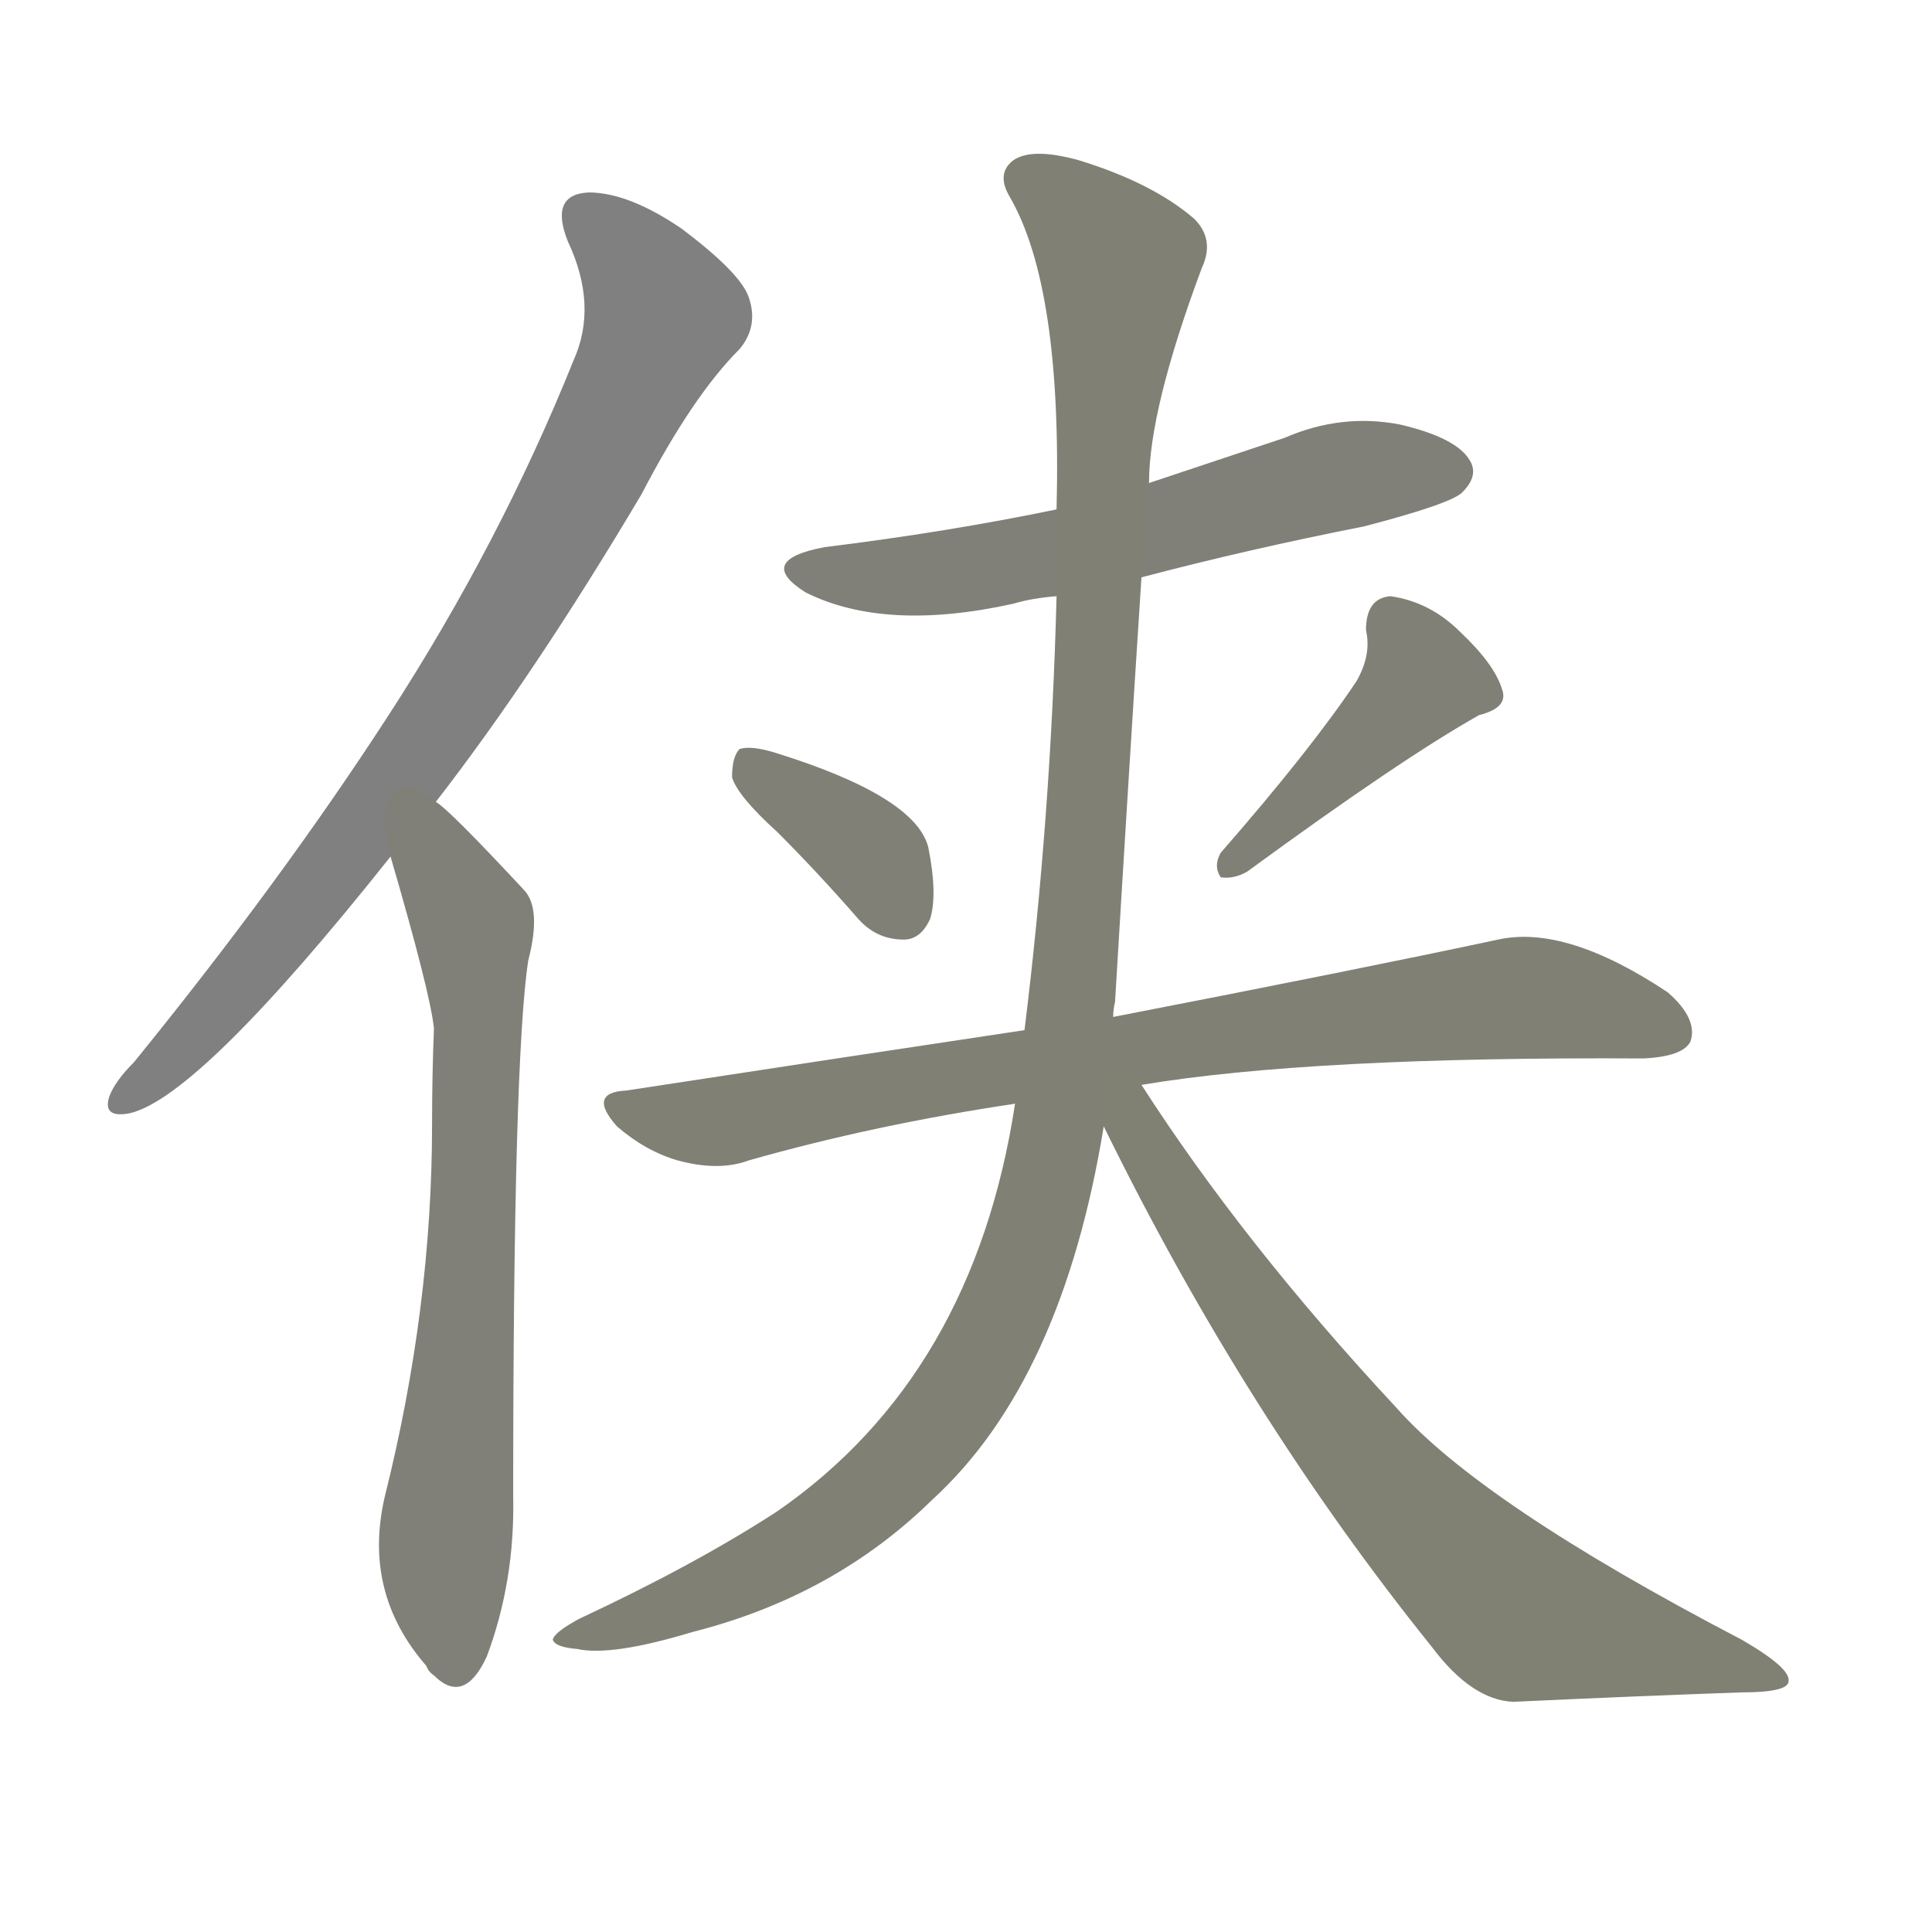<svg version="1.1" viewBox="0 0 1024 1024" xmlns="http://www.w3.org/2000/svg">
  
  <g transform="scale(1, -1) translate(0, -900)">
    <style type="text/css">
        .stroke1 {fill: #808080;}
        .stroke2 {fill: #808079;}
        .stroke3 {fill: #808078;}
        .stroke4 {fill: #808077;}
        .stroke5 {fill: #808076;}
        .stroke6 {fill: #808075;}
        .stroke7 {fill: #808074;}
        .stroke8 {fill: #808073;}
        .stroke9 {fill: #808072;}
        .stroke10 {fill: #808071;}
        .stroke11 {fill: #808070;}
        .stroke12 {fill: #808069;}
        .stroke13 {fill: #808068;}
        .stroke14 {fill: #808067;}
        .stroke15 {fill: #808066;}
        .stroke16 {fill: #808065;}
        .stroke17 {fill: #808064;}
        .stroke18 {fill: #808063;}
        .stroke19 {fill: #808062;}
        .stroke20 {fill: #808061;}
        text {
            font-family: Helvetica;
            font-size: 50px;
            fill: #808060;
            paint-order: stroke;
            stroke: #000000;
            stroke-width: 4px;
            stroke-linecap: butt;
            stroke-linejoin: miter;
            font-weight: 800;
        }
    </style>

    <path d="M 231 475 Q 283 542 340 638 Q 367 690 392 715 Q 402 727 397 742 Q 393 755 361 779 Q 333 798 312 798 Q 291 797 301 772 Q 317 738 304 709 Q 265 612 206 521 Q 149 433 71 337 Q 61 327 58 319 Q 54 307 69 310 Q 106 319 207 446 L 231 475 Z" class="stroke1"/>
    <path d="M 207 446 Q 228 374 230 355 Q 229 330 229 304 Q 229 207 204 107 Q 192 56 226 17 Q 227 14 230 12 Q 246 -4 258 22 Q 273 62 272 107 Q 272 339 280 391 Q 287 418 278 428 Q 238 471 231 475 C 208 495 199 475 207 446 Z" class="stroke2"/>
    <path d="M 605 594 Q 662 609 723 621 Q 769 633 775 639 Q 784 648 779 656 Q 772 668 742 675 Q 711 681 681 668 Q 645 656 609 644 L 560 630 Q 502 618 437 610 Q 400 603 427 586 Q 469 565 537 580 Q 547 583 560 584 L 605 594 Z" class="stroke3"/>
    <path d="M 412 459 Q 433 438 454 414 Q 464 402 479 402 Q 488 402 493 413 Q 497 426 492 451 Q 485 478 411 501 Q 398 505 392 503 Q 388 499 388 488 Q 391 478 412 459 Z" class="stroke4"/>
    <path d="M 719 539 Q 695 503 647 448 Q 643 441 647 435 Q 654 434 661 438 Q 743 498 784 521 Q 800 525 796 535 Q 792 548 774 565 Q 758 581 737 584 Q 724 583 724 566 Q 727 553 719 539 Z" class="stroke5"/>
    <path d="M 605 325 Q 695 340 871 339 Q 892 340 896 348 Q 900 360 884 374 Q 830 410 794 402 Q 719 386 590 361 L 543 354 Q 443 339 332 322 Q 311 321 327 303 Q 342 290 359 285 Q 381 279 397 285 Q 464 304 538 315 L 605 325 Z" class="stroke6"/>
    <path d="M 538 315 Q 516 171 412 99 Q 369 71 307 42 Q 294 35 293 31 Q 294 27 306 26 Q 324 22 367 35 Q 442 54 494 105 Q 563 168 585 303 L 590 361 Q 590 365 591 369 Q 598 486 605 594 L 609 644 Q 609 683 637 758 Q 644 773 633 784 Q 611 803 572 815 Q 547 822 537 815 Q 528 808 535 796 Q 563 748 560 630 L 560 584 Q 557 467 543 354 L 538 315 Z" class="stroke7"/>
    <path d="M 585 303 Q 660 150 759 27 Q 780 -1 802 -2 Q 866 1 923 3 Q 948 3 948 9 Q 949 16 923 31 Q 785 103 740 154 Q 659 241 605 325 C 589 350 572 330 585 303 Z" class="stroke8"/>
    
    
    
    
    
    
    
    </g>
</svg>